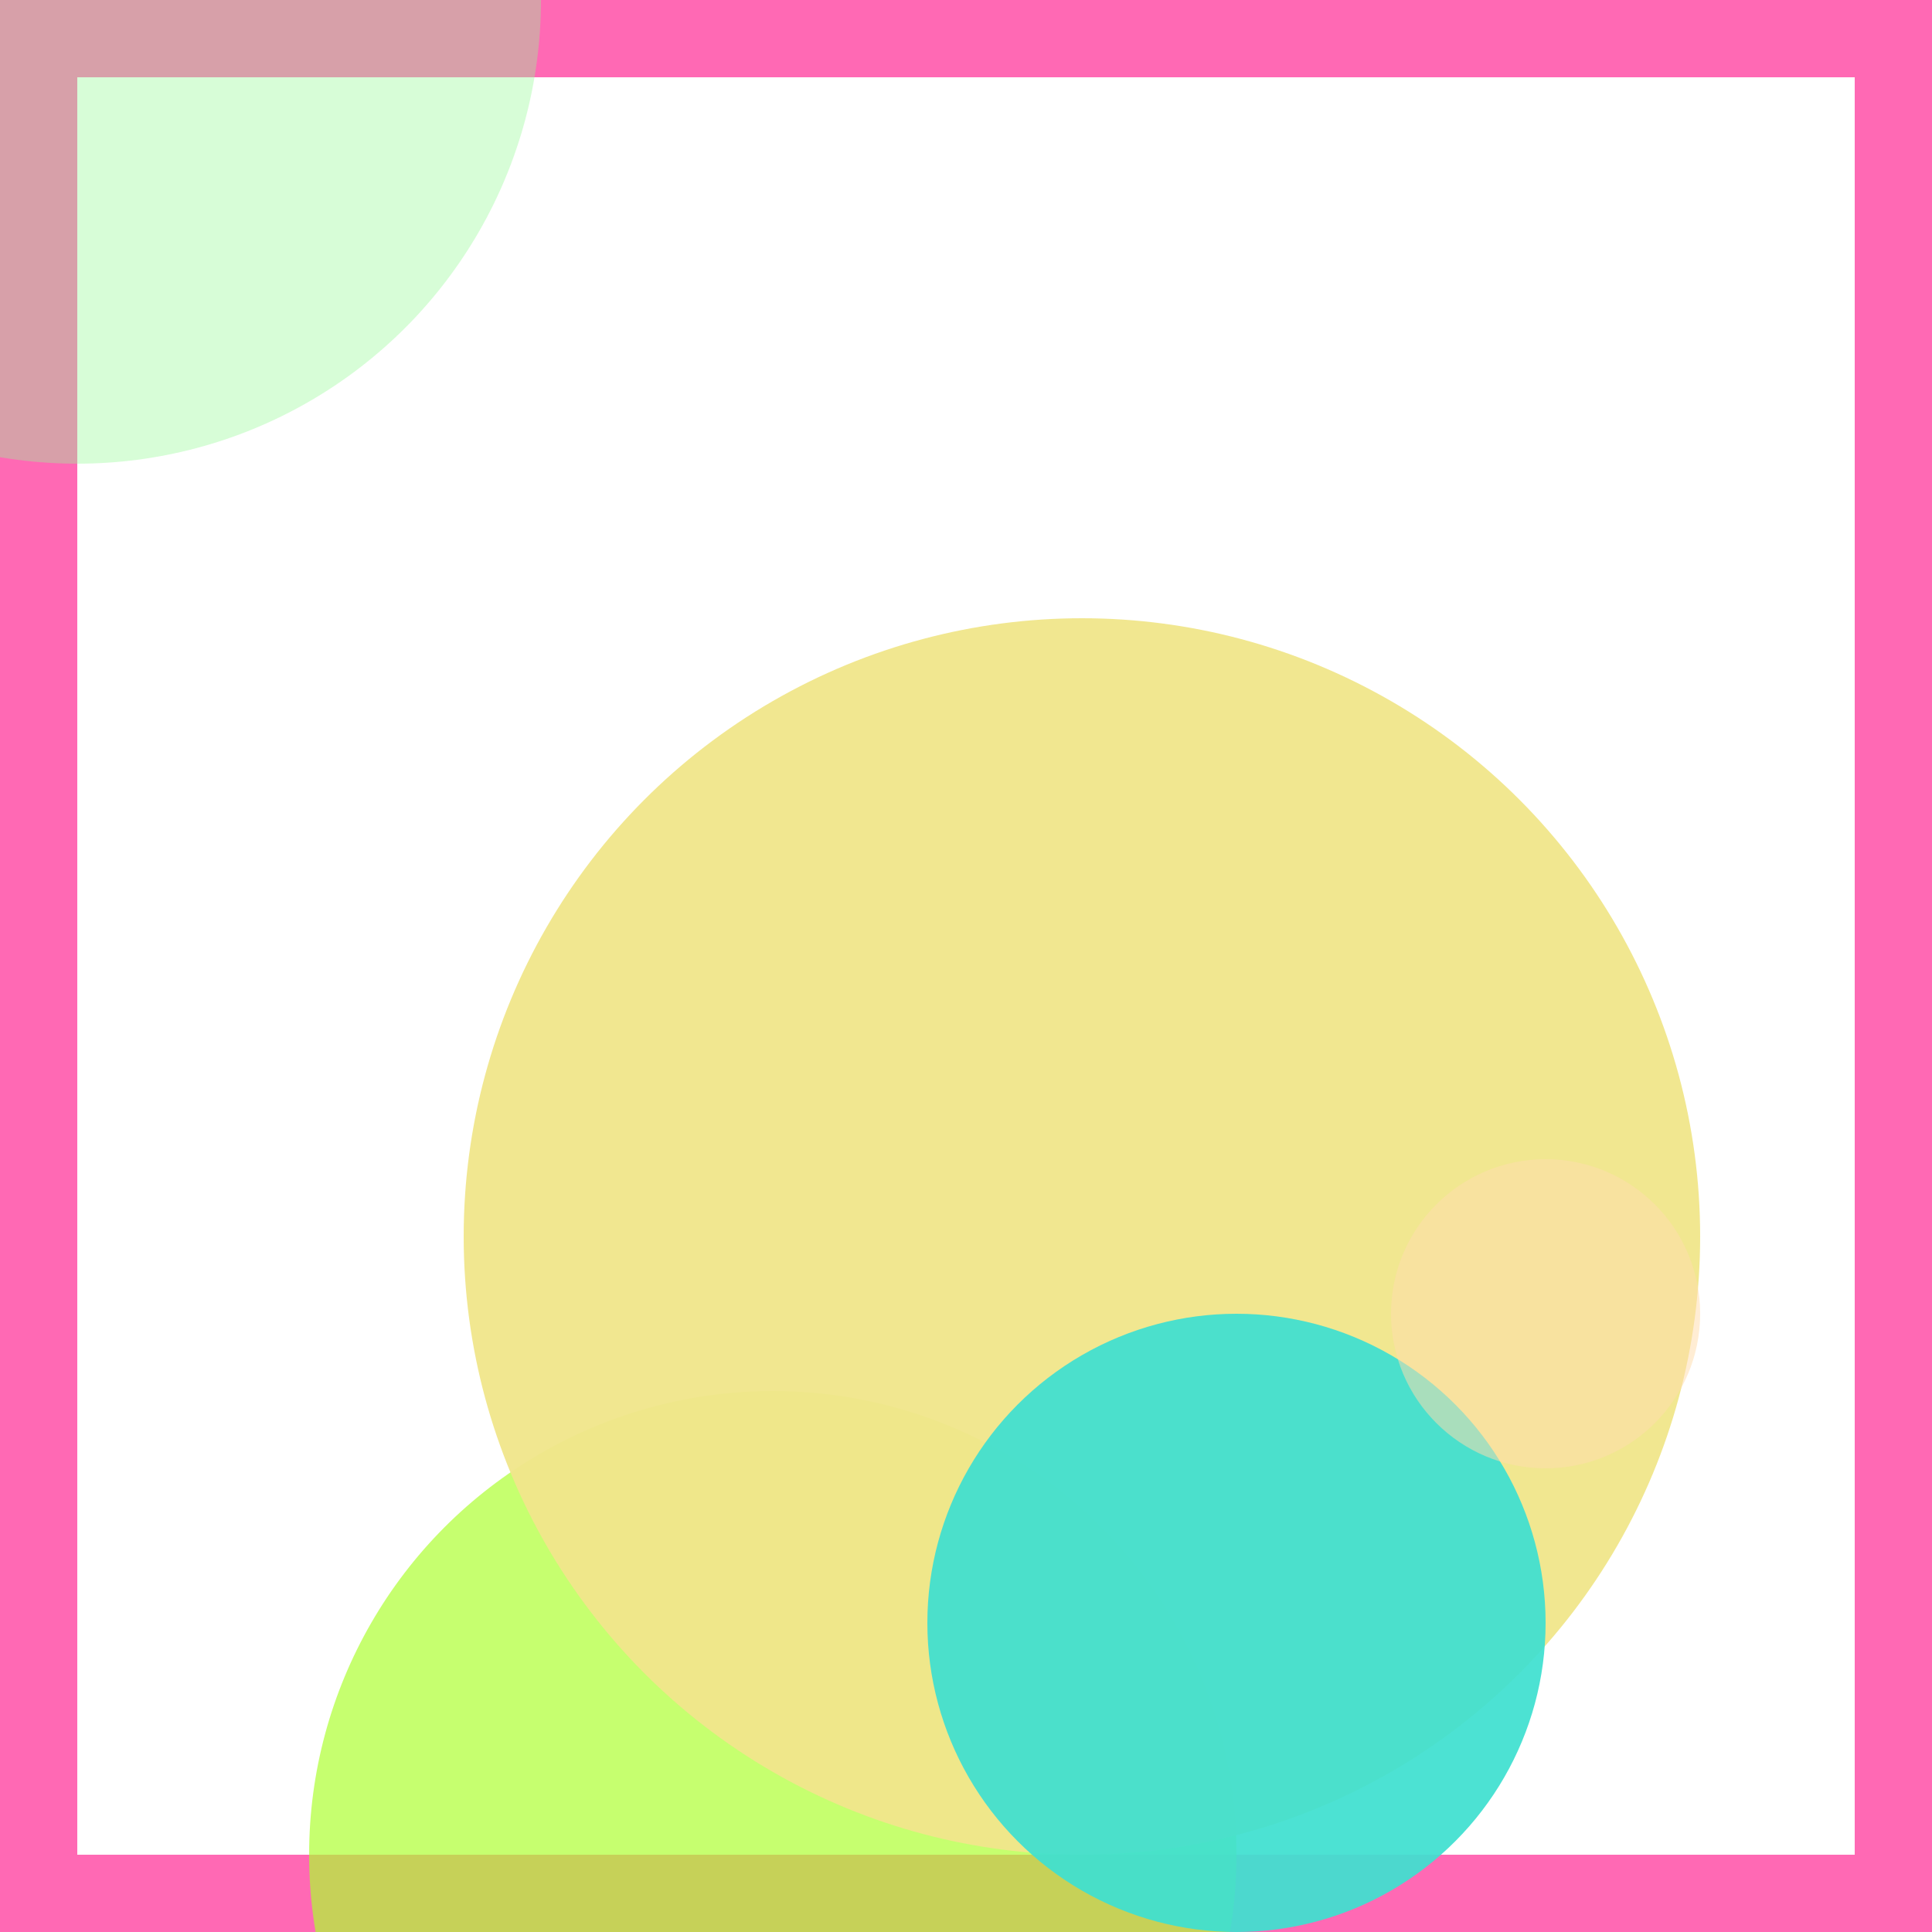 <svg viewBox="0 0 25 25" width="25" height="25" xmlns="http://www.w3.org/2000/svg"><rect width="25" height="25" fill="none" stroke="hotpink" stroke-width="2"/>
<circle cx="10" cy="24" r="6" fill="greenyellow" fill-opacity="0.69"/>
<circle cx="14" cy="16" r="8" fill="khaki" fill-opacity="0.96"/>
<circle cx="16" cy="21" r="4" fill="turquoise" fill-opacity="0.93"/>
<circle cx="20" cy="17" r="2" fill="navajowhite" fill-opacity="0.52"/>
<circle cx="1" cy="0" r="6" fill="palegreen" fill-opacity="0.38"/></svg>